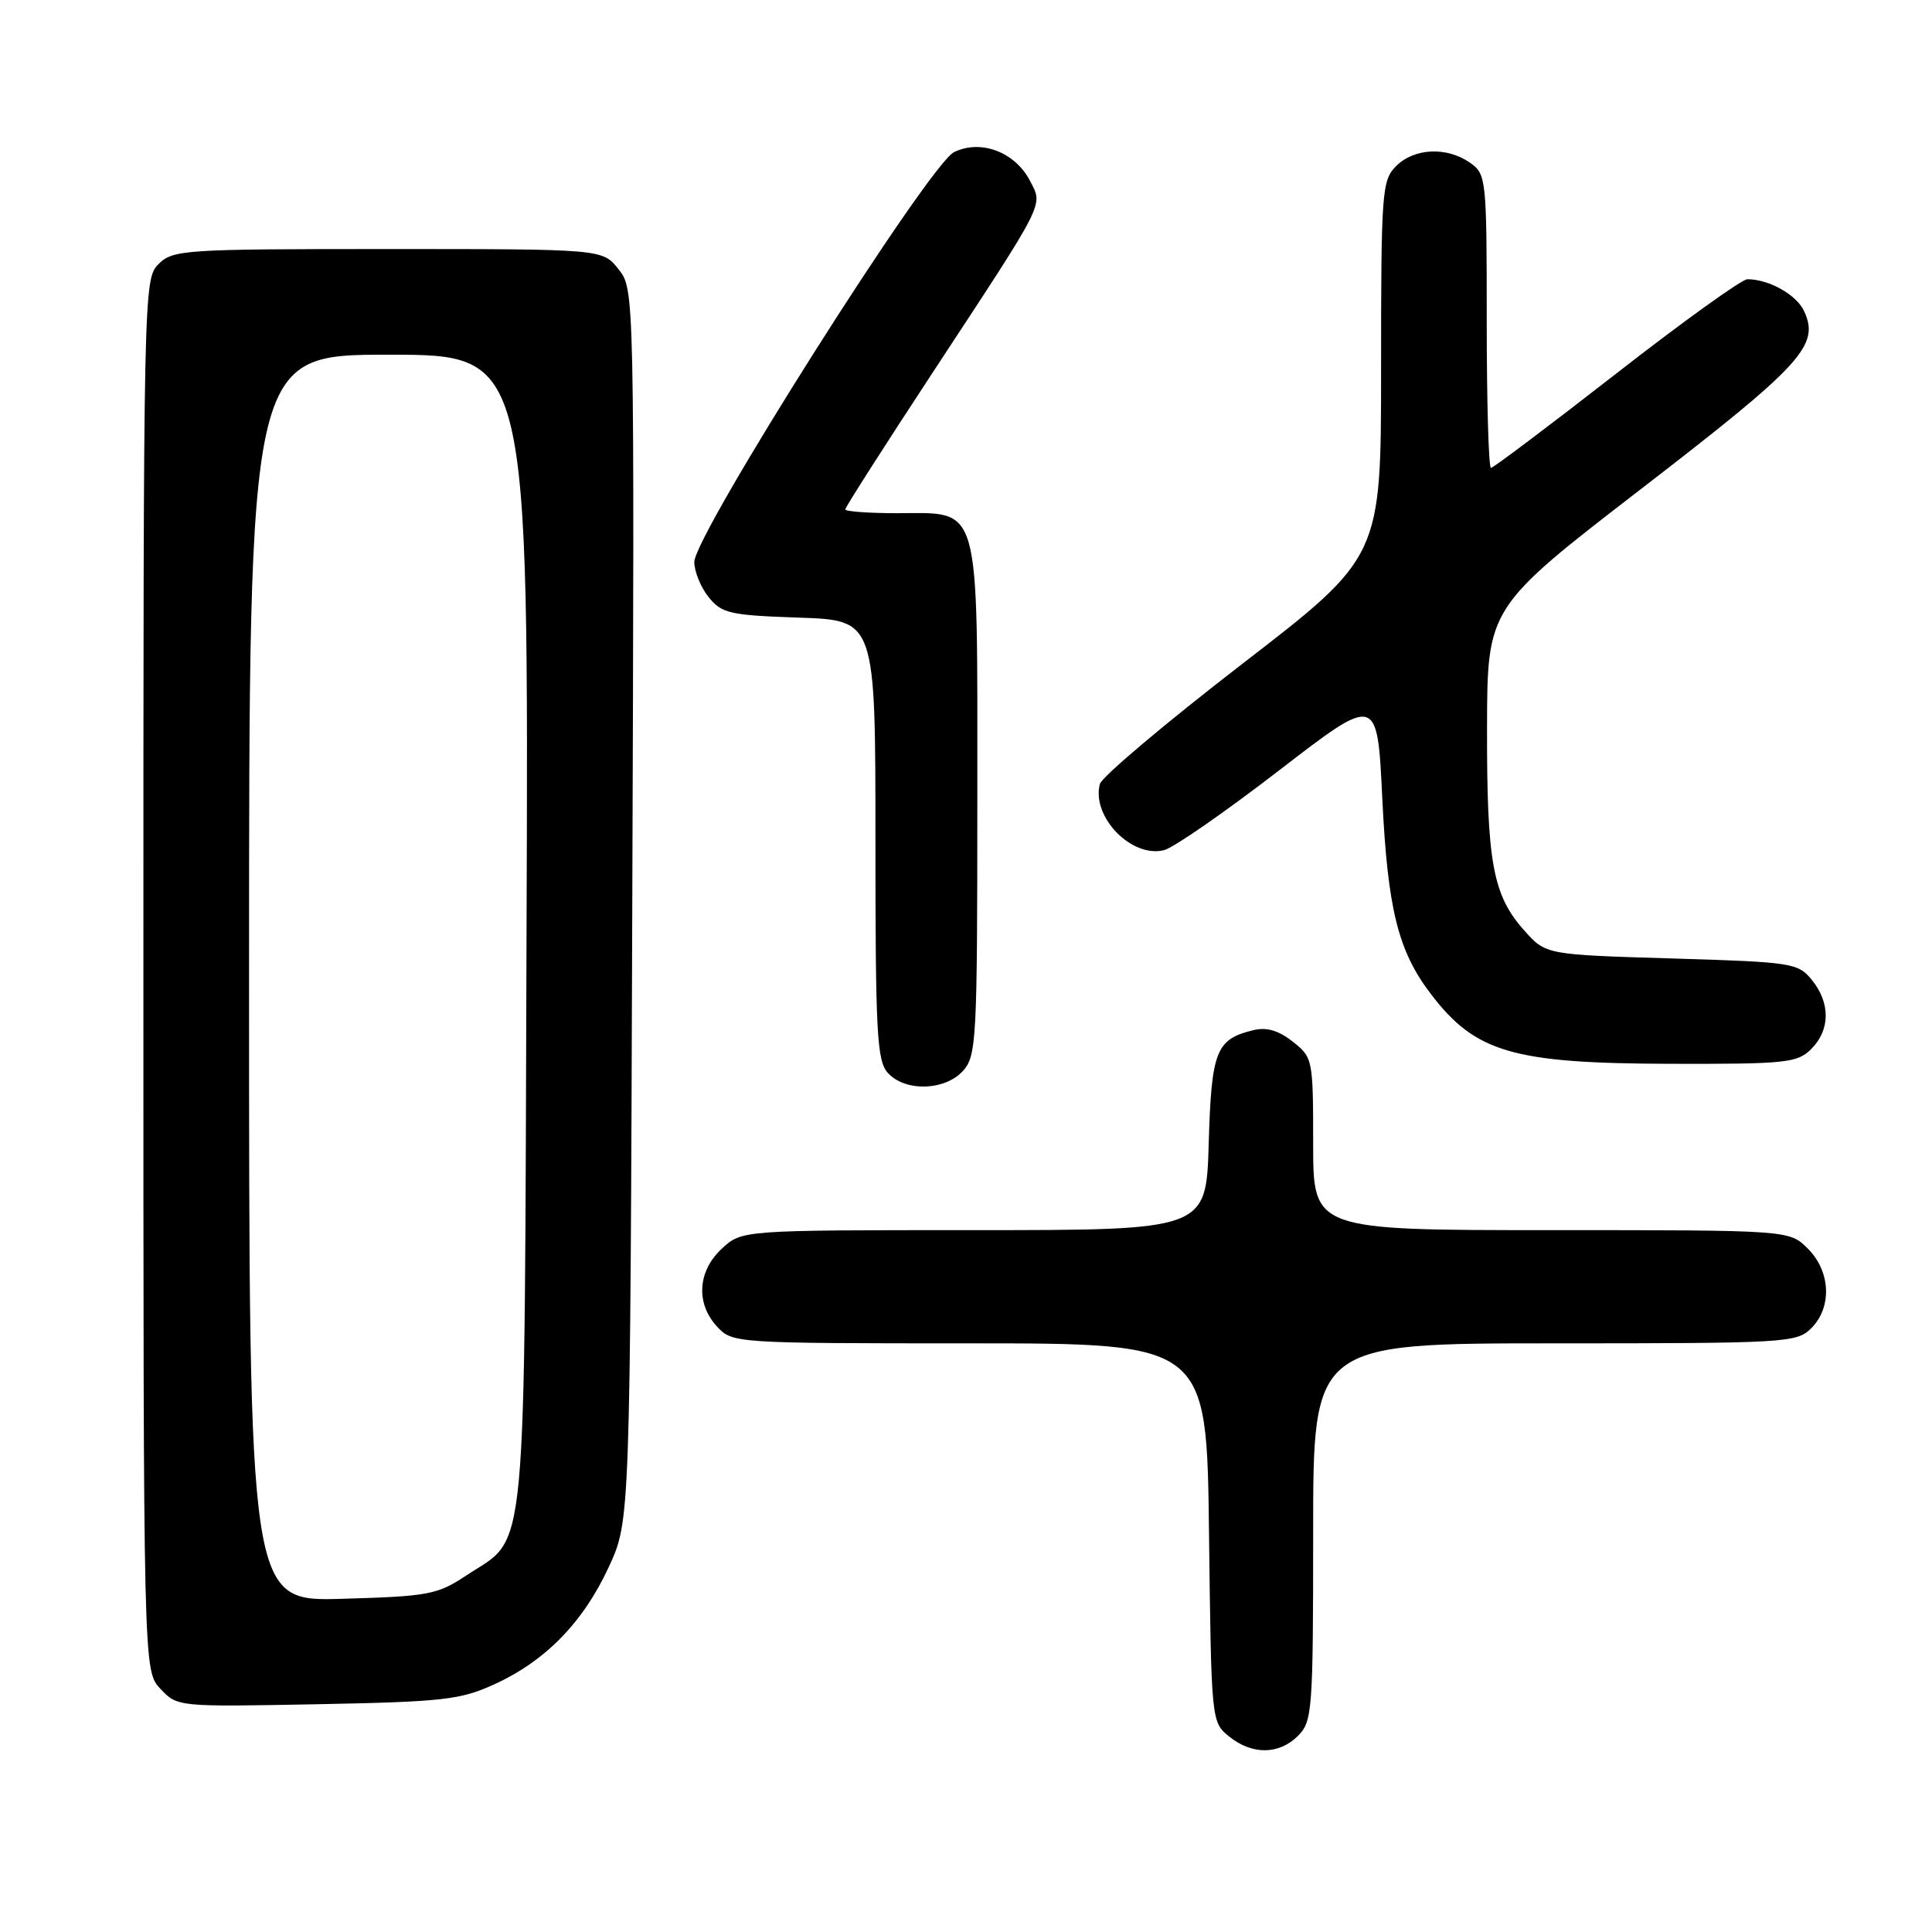 <?xml version="1.0" encoding="UTF-8" standalone="no"?>
<!DOCTYPE svg PUBLIC "-//W3C//DTD SVG 1.1//EN" "http://www.w3.org/Graphics/SVG/1.1/DTD/svg11.dtd" >
<svg xmlns="http://www.w3.org/2000/svg" xmlns:xlink="http://www.w3.org/1999/xlink" version="1.1" viewBox="0 0 256 256">
 <g >
 <path fill="currentColor"
d=" M 172.00 230.00 C 173.89 228.11 174.00 226.67 174.00 203.00 C 174.00 178.00 174.00 178.00 206.00 178.00 C 236.67 178.00 238.08 177.92 240.00 176.00 C 242.78 173.22 242.58 168.48 239.55 165.45 C 237.09 163.00 237.09 163.00 205.55 163.00 C 174.00 163.00 174.00 163.00 174.00 151.57 C 174.00 140.34 173.95 140.11 171.29 138.02 C 169.40 136.53 167.82 136.07 166.04 136.51 C 161.12 137.71 160.52 139.25 160.16 151.53 C 159.83 163.00 159.83 163.00 129.06 163.00 C 98.29 163.00 98.29 163.00 95.65 165.45 C 92.42 168.44 92.17 172.73 95.04 175.81 C 97.05 177.97 97.46 178.00 128.49 178.00 C 159.90 178.00 159.90 178.00 160.20 203.09 C 160.50 228.09 160.51 228.19 162.86 230.09 C 165.91 232.56 169.48 232.52 172.00 230.00 Z  M 65.50 223.18 C 72.28 220.09 77.28 214.96 80.67 207.63 C 83.50 201.50 83.50 201.50 83.78 119.93 C 84.07 38.35 84.07 38.35 81.96 35.68 C 79.85 33.00 79.85 33.00 51.43 33.00 C 24.33 33.00 22.91 33.09 21.00 35.00 C 19.03 36.97 19.00 38.33 19.00 129.19 C 19.00 221.37 19.00 221.37 21.25 223.77 C 23.49 226.17 23.55 226.17 42.00 225.82 C 58.69 225.50 60.99 225.24 65.50 223.18 Z  M 127.60 141.90 C 129.39 139.91 129.50 137.82 129.50 106.00 C 129.50 65.96 130.07 68.00 118.85 68.00 C 115.08 68.00 112.00 67.77 112.00 67.50 C 112.00 67.22 117.25 59.01 123.66 49.25 C 138.72 26.33 138.21 27.32 136.49 23.98 C 134.51 20.14 129.96 18.42 126.41 20.16 C 123.10 21.78 92.00 70.86 92.00 74.47 C 92.00 75.74 92.86 77.84 93.91 79.14 C 95.65 81.29 96.73 81.53 105.91 81.84 C 116.00 82.19 116.00 82.19 116.00 111.26 C 116.00 136.92 116.19 140.56 117.65 142.17 C 119.93 144.69 125.20 144.54 127.60 141.90 Z  M 240.00 139.00 C 242.52 136.48 242.56 132.91 240.09 129.86 C 238.25 127.59 237.53 127.48 221.51 127.00 C 204.83 126.50 204.83 126.50 201.98 123.30 C 197.80 118.63 197.01 114.30 197.04 96.50 C 197.07 80.50 197.07 80.50 217.58 64.69 C 238.79 48.34 241.13 45.78 239.07 41.26 C 238.08 39.07 234.41 37.00 231.54 37.00 C 230.80 37.00 222.98 42.62 214.16 49.50 C 205.33 56.38 197.86 62.00 197.56 62.00 C 197.25 62.00 197.00 53.25 197.00 42.56 C 197.00 23.60 196.94 23.07 194.78 21.56 C 191.71 19.41 187.39 19.61 185.00 22.00 C 183.11 23.89 183.00 25.33 183.00 48.89 C 183.00 73.79 183.00 73.79 164.59 87.98 C 154.47 95.79 145.99 102.94 145.74 103.88 C 144.60 108.23 149.94 113.73 154.25 112.65 C 155.49 112.34 162.36 107.58 169.50 102.07 C 182.50 92.05 182.50 92.05 183.16 105.78 C 183.87 120.45 185.25 126.02 189.59 131.70 C 195.50 139.46 200.44 140.90 221.25 140.96 C 236.70 141.00 238.16 140.84 240.00 139.00 Z  M 33.00 129.60 C 33.00 47.00 33.00 47.00 51.52 47.00 C 70.05 47.00 70.05 47.00 69.77 123.25 C 69.47 209.04 70.00 203.32 61.80 208.75 C 57.94 211.31 56.79 211.52 45.32 211.85 C 33.00 212.21 33.00 212.21 33.00 129.60 Z "/>
</g>
</svg>